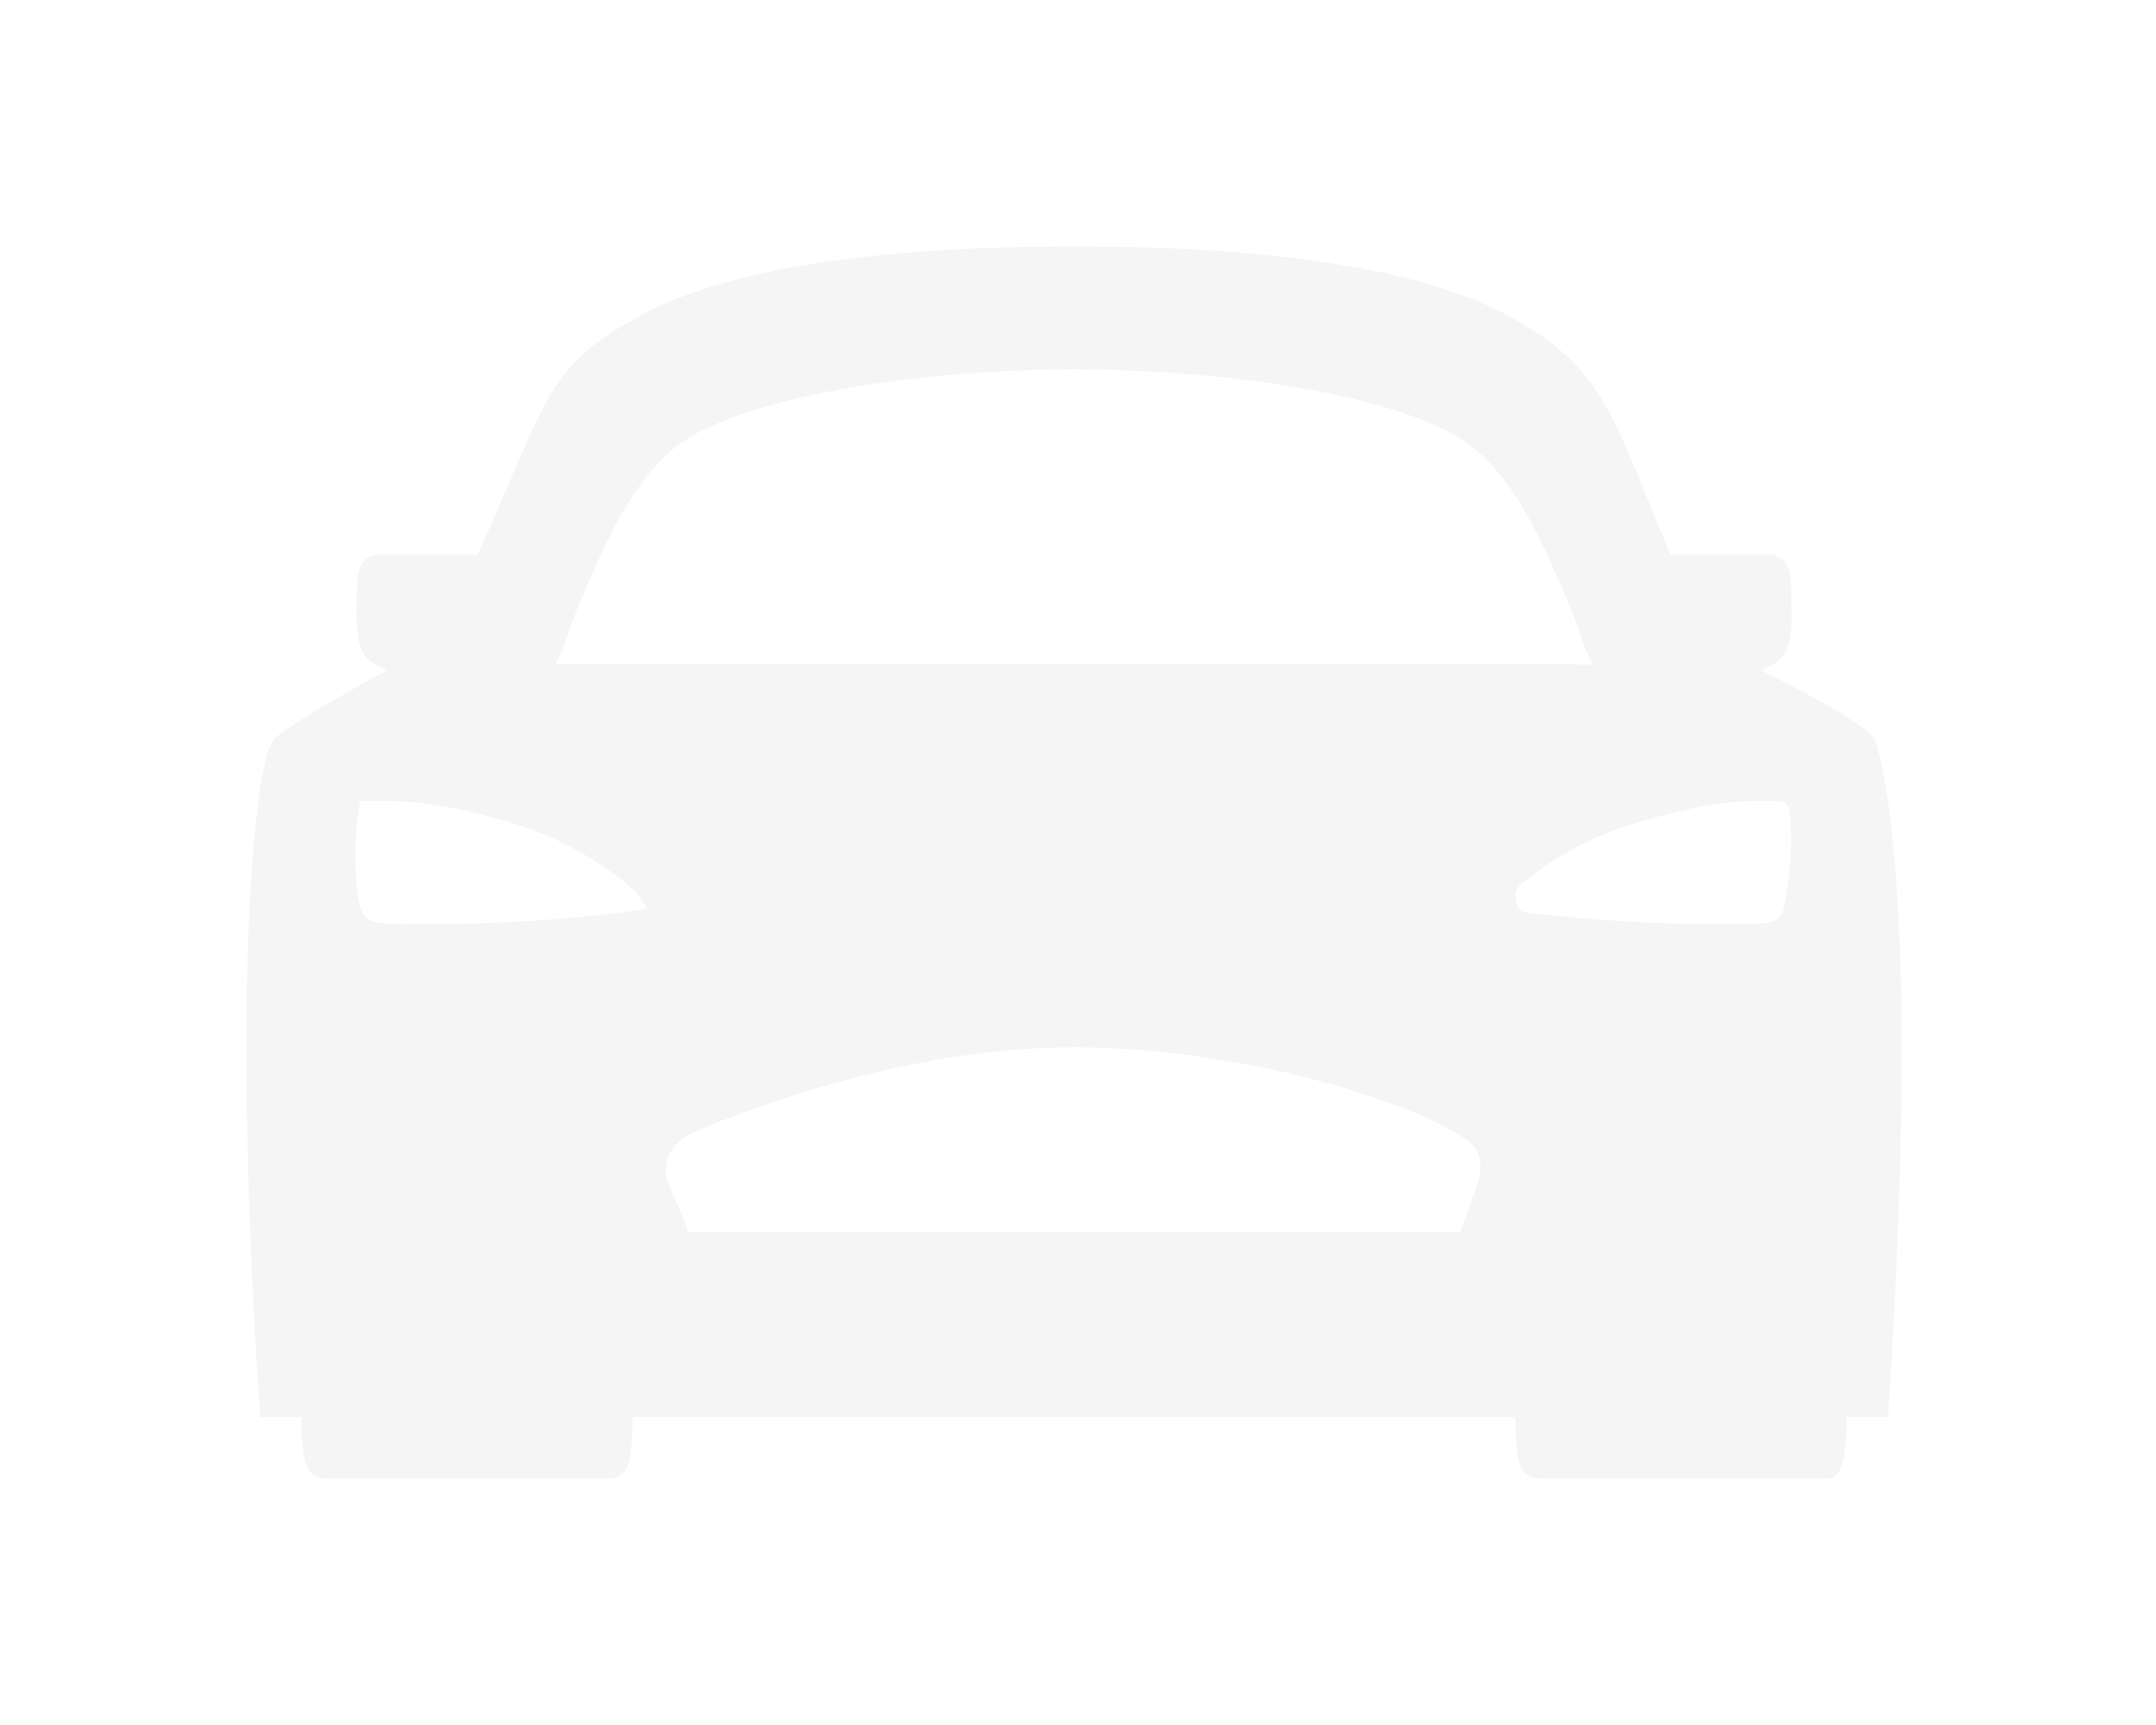 <svg width="35" height="28" viewBox="0 0 35 28" fill="none" xmlns="http://www.w3.org/2000/svg">
<g opacity="0.2" filter="url(#filter0_d_34_891)">
<path d="M30.424 8C30.256 7.688 28.598 6.888 28.598 6.888C28.886 6.722 29.084 6.688 29.084 6C29.084 5.25 29.08 5 28.632 5H27.113C27.107 4.985 27.1 4.969 27.094 4.954C26.113 2.562 25.982 1.958 24.519 1.144C22.556 0.055 18.878 0 17.436 0C15.994 0 12.315 0.055 10.355 1.144C8.89 1.957 8.926 2.375 7.779 4.954C7.779 4.961 7.768 4.979 7.757 5H6.236C5.791 5 5.788 5.25 5.788 6C5.788 6.688 5.985 6.722 6.273 6.888C6.273 6.888 4.672 7.75 4.448 8C4.224 8.25 4 10 4 13C4 16 4.224 19 4.224 19H4.892C4.892 19.875 5.008 20 5.344 20H9.822C10.158 20 10.27 19.875 10.27 19H24.602C24.602 19.875 24.713 20 25.049 20H29.64C29.864 20 29.976 19.812 29.976 19H30.648C30.648 19 30.872 15.938 30.872 13C30.872 10.062 30.592 8.312 30.424 8ZM10.117 10.809C9.097 10.933 8.072 10.997 7.047 11C5.903 11 5.864 11.082 5.784 10.285C5.753 9.92 5.763 9.553 5.812 9.191L5.847 9H6.015C6.687 9 7.318 9.032 8.509 9.424C9.115 9.627 9.685 9.945 10.194 10.365C10.438 10.562 10.494 10.75 10.494 10.75L10.117 10.809ZM23.953 15.309L23.706 16H11.166C11.166 16 11.188 15.962 10.886 15.301C10.662 14.812 10.942 14.5 11.385 14.322C12.242 13.977 14.749 13 17.436 13C20.123 13 22.679 13.842 23.51 14.322C23.818 14.5 24.2 14.625 23.953 15.312V15.309ZM9.566 6.776C9.385 6.787 9.204 6.789 9.023 6.78C9.169 6.49 9.25 6.167 9.393 5.829C9.841 4.767 10.353 3.564 11.265 3.058C12.583 2.325 15.314 1.995 17.436 1.995C19.558 1.995 22.289 2.322 23.607 3.058C24.519 3.564 25.029 4.768 25.479 5.829C25.623 6.17 25.703 6.496 25.853 6.787C25.741 6.794 25.612 6.787 25.305 6.776H9.566ZM29.032 10.283C28.912 11.062 29.024 11 27.825 11C26.799 10.997 25.774 10.933 24.755 10.809C24.595 10.777 24.55 10.476 24.678 10.365C25.184 9.941 25.755 9.622 26.362 9.424C27.553 9.032 28.224 8.979 28.886 9.006C28.931 9.008 28.973 9.028 29.005 9.062C29.037 9.097 29.056 9.144 29.059 9.193C29.091 9.557 29.082 9.924 29.032 10.285V10.283Z" fill="#CCCCCC"/>
</g>
<defs>
<filter id="filter0_d_34_891" x="0" y="0" width="34.872" height="28" filterUnits="userSpaceOnUse" color-interpolation-filters="sRGB">
<feFlood flood-opacity="0" result="BackgroundImageFix"/>
<feColorMatrix in="SourceAlpha" type="matrix" values="0 0 0 0 0 0 0 0 0 0 0 0 0 0 0 0 0 0 127 0" result="hardAlpha"/>
<feOffset dy="4"/>
<feGaussianBlur stdDeviation="2"/>
<feComposite in2="hardAlpha" operator="out"/>
<feColorMatrix type="matrix" values="0 0 0 0 0 0 0 0 0 0 0 0 0 0 0 0 0 0 0.25 0"/>
<feBlend mode="normal" in2="BackgroundImageFix" result="effect1_dropShadow_34_891"/>
<feBlend mode="normal" in="SourceGraphic" in2="effect1_dropShadow_34_891" result="shape"/>
</filter>
</defs>
</svg>
